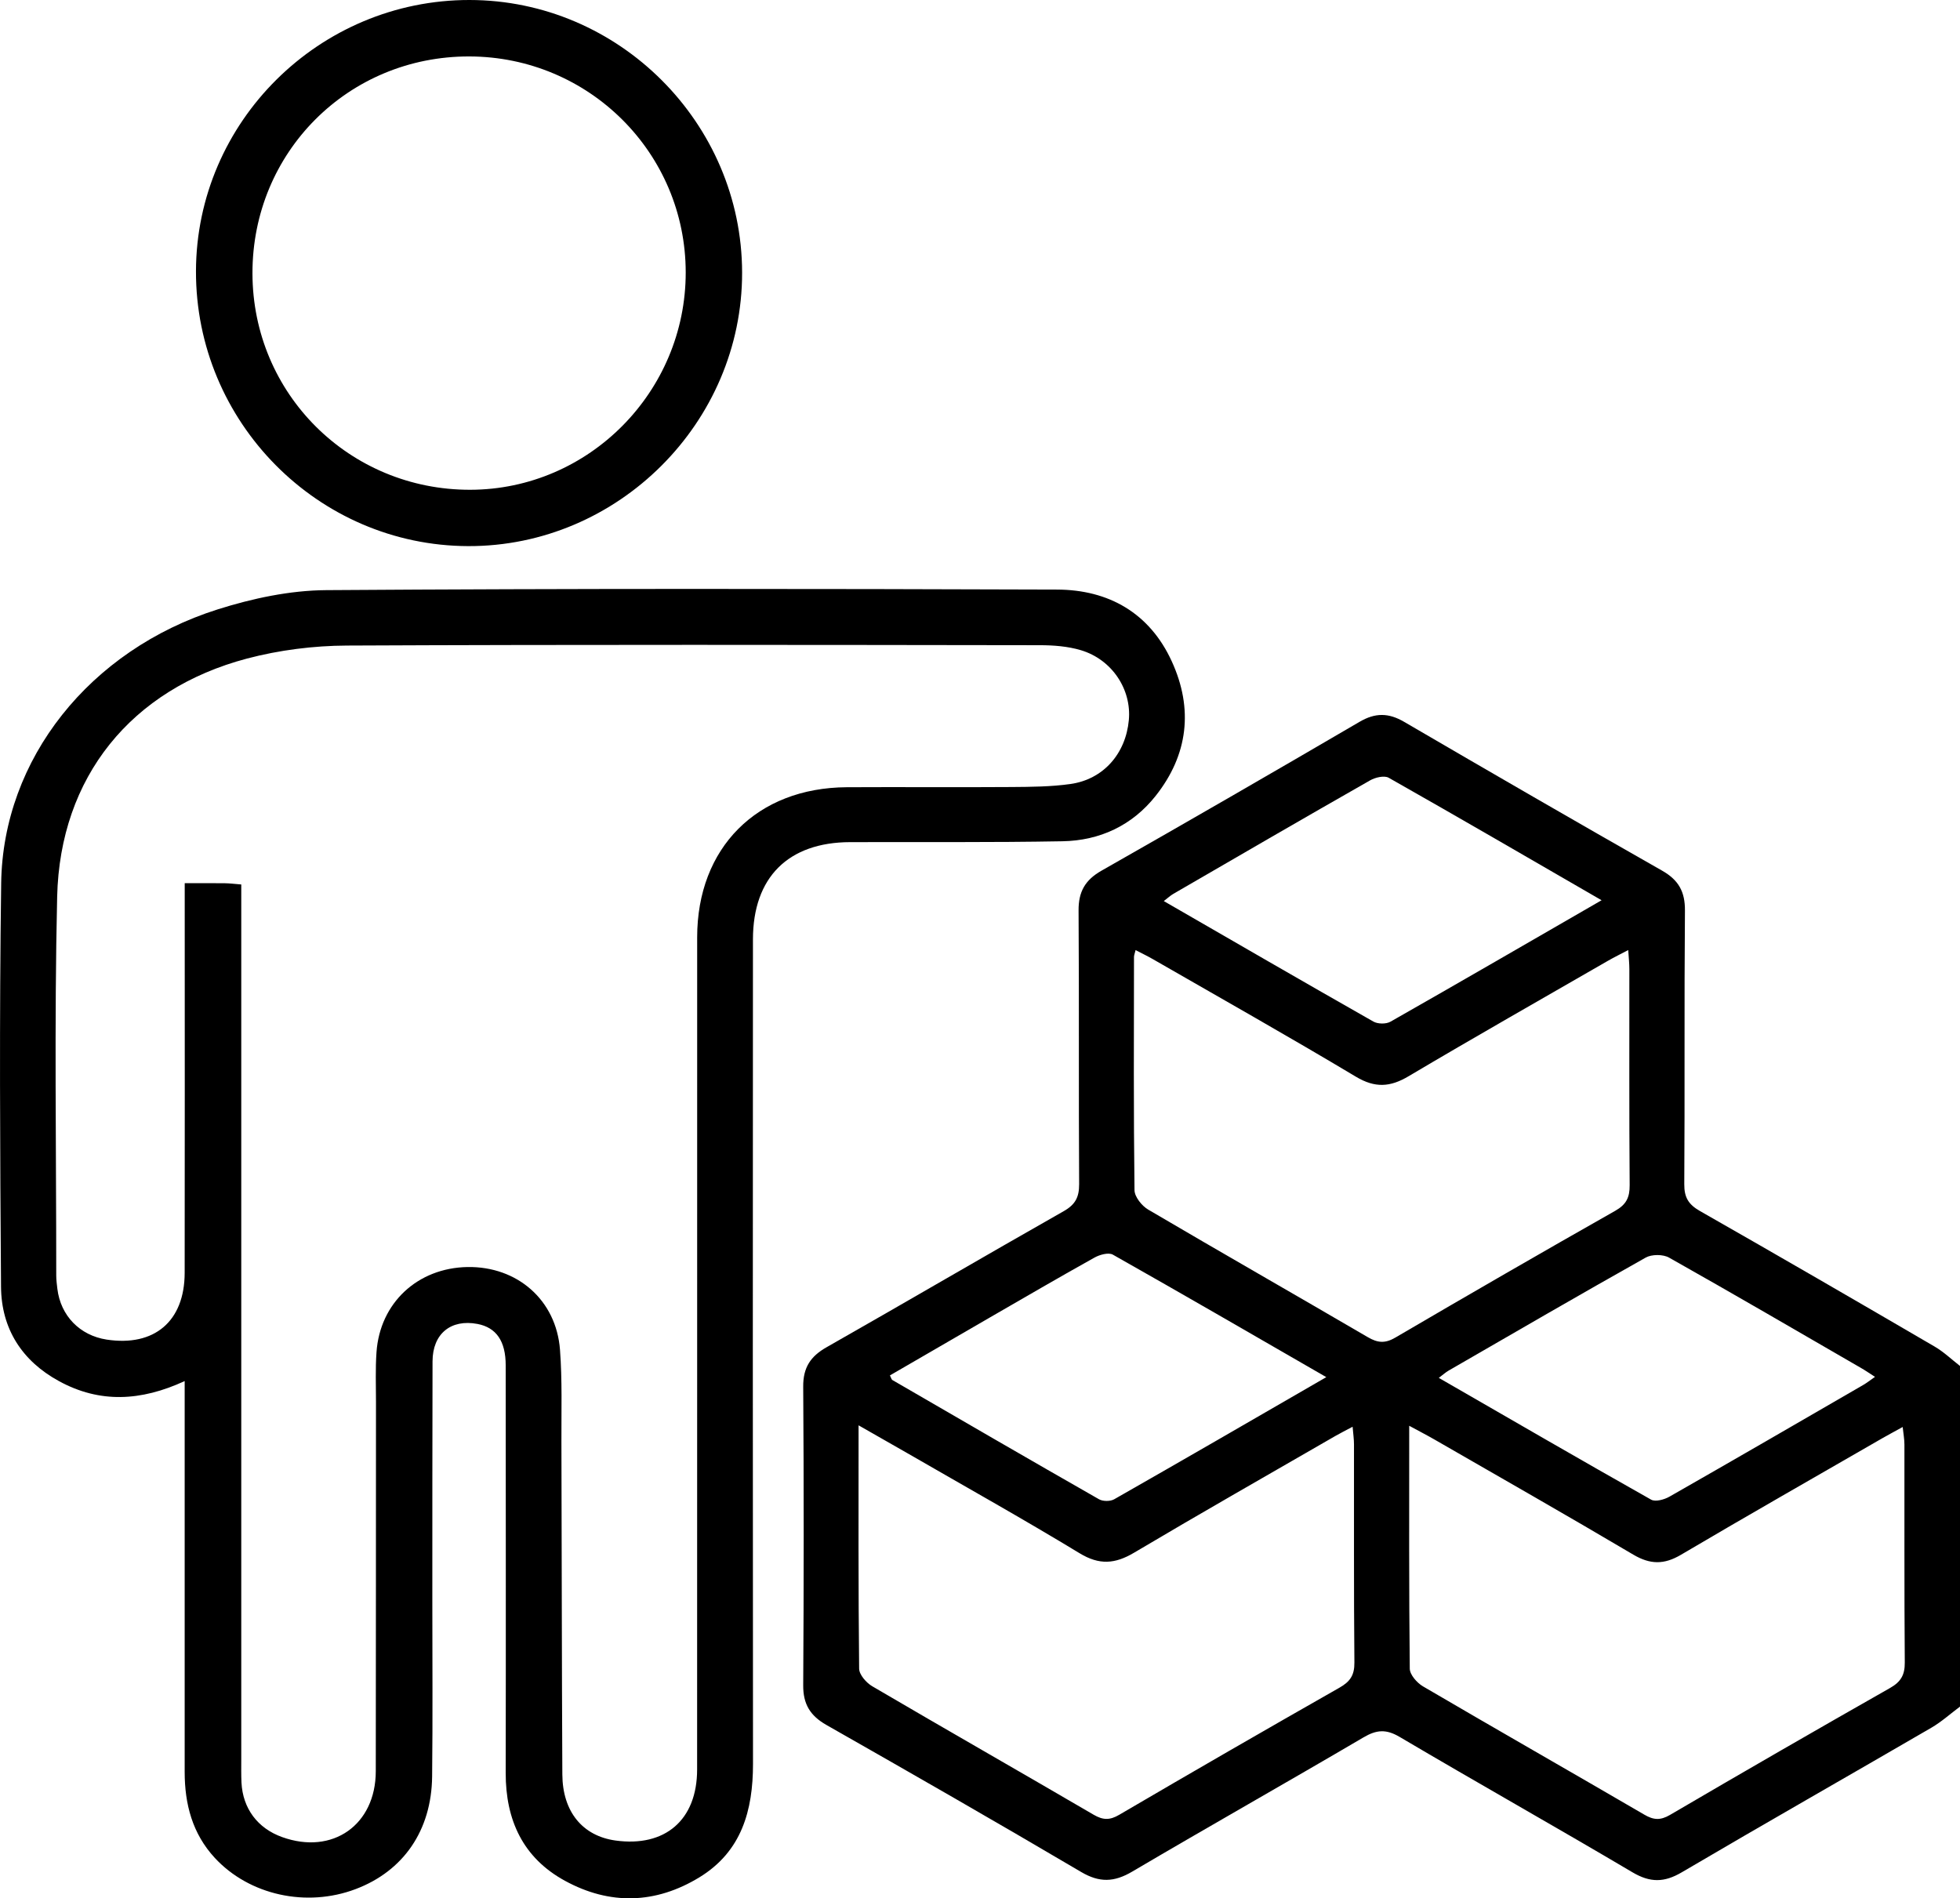 <?xml version="1.0" encoding="UTF-8"?>
<svg id="Camada_2" data-name="Camada 2" xmlns="http://www.w3.org/2000/svg" viewBox="0 0 383.36 371.32">
  <g id="Camada_1-2" data-name="Camada 1">
    <g id="suplier">
      <path d="M383.36,333.81c-1.87,1.39-3.62,2.98-5.62,4.14-16.25,9.45-32.6,18.74-48.8,28.27-3.43,2.02-6.17,2.05-9.64,0-15.11-8.94-30.42-17.55-45.54-26.48-2.66-1.57-4.53-1.41-7.09,.1-15.03,8.83-30.21,17.4-45.23,26.25-3.52,2.07-6.37,2.19-9.97,.07-16.52-9.74-33.16-19.28-49.83-28.76-3.18-1.81-4.57-4.08-4.54-7.79,.12-19.46,.13-38.92,0-58.38-.03-3.74,1.43-5.94,4.6-7.73,15.48-8.8,30.85-17.8,46.34-26.59,2.28-1.29,3.04-2.73,3.03-5.29-.11-17.84,.01-35.68-.11-53.51-.03-3.68,1.27-5.98,4.49-7.81,16.89-9.6,33.71-19.32,50.48-29.12,3.06-1.79,5.65-1.77,8.69,0,16.78,9.79,33.59,19.52,50.48,29.12,3.21,1.83,4.49,4.1,4.46,7.81-.15,17.84-.01,35.68-.13,53.51-.02,2.59,.82,3.97,3.06,5.25,15.36,8.75,30.66,17.62,45.93,26.53,1.78,1.04,3.3,2.51,4.94,3.78v66.62ZM222.11,185.84c-.16,.68-.31,1.01-.31,1.34-.02,15.21-.09,30.42,.1,45.62,.02,1.3,1.43,3.06,2.67,3.79,14.26,8.39,28.64,16.59,42.93,24.94,1.94,1.14,3.39,1.29,5.42,.1,14.28-8.36,28.61-16.64,43.01-24.8,2.17-1.23,2.84-2.62,2.82-5.03-.11-14.08-.05-28.17-.06-42.26,0-1.07-.12-2.15-.22-3.71-1.56,.82-2.74,1.4-3.88,2.05-13.04,7.52-26.13,14.95-39.08,22.63-3.62,2.15-6.56,2.33-10.31,.09-13.14-7.86-26.47-15.38-39.74-23.01-1.04-.6-2.12-1.11-3.33-1.74Zm-54.18,92.95c0,16.42-.06,32.01,.11,47.59,.01,1.19,1.41,2.78,2.58,3.46,14.39,8.44,28.89,16.71,43.29,25.12,1.84,1.07,3.16,1.1,5.02,0,14.29-8.37,28.64-16.65,43.04-24.84,2.1-1.19,2.97-2.45,2.94-4.94-.13-14.22-.06-28.44-.08-42.66,0-1.05-.16-2.1-.27-3.45-1.38,.74-2.37,1.23-3.33,1.78-13.15,7.59-26.36,15.11-39.42,22.86-3.72,2.21-6.79,2.45-10.65,.1-11.07-6.72-22.38-13.04-33.6-19.52-2.99-1.72-5.99-3.42-9.65-5.51Zm107.7,.08c0,16.36-.06,31.94,.11,47.52,.01,1.18,1.41,2.77,2.58,3.46,14.39,8.43,28.88,16.69,43.29,25.09,1.81,1.06,3.13,1.16,5.02,.06,14.29-8.37,28.63-16.64,43.03-24.82,2.13-1.21,2.92-2.55,2.9-5-.11-14.22-.05-28.43-.07-42.65,0-1.03-.2-2.06-.34-3.41-1.59,.88-2.78,1.51-3.95,2.18-13.15,7.59-26.35,15.1-39.43,22.82-3.3,1.95-6.02,1.91-9.32-.04-12.86-7.61-25.84-15-38.79-22.46-1.47-.85-2.99-1.63-5.05-2.75Zm37.63-102.78c-14.25-8.24-27.9-16.18-41.64-23.96-.86-.49-2.63-.07-3.64,.51-12.87,7.33-25.68,14.77-38.49,22.2-.6,.35-1.12,.85-1.86,1.41,13.8,7.96,27.37,15.83,41,23.57,.86,.49,2.49,.51,3.34,.02,13.63-7.75,27.19-15.62,41.3-23.76Zm53.49,93.23c-1.11-.71-1.9-1.26-2.72-1.73-12.5-7.23-24.98-14.51-37.57-21.6-1.18-.67-3.39-.67-4.57-.01-12.92,7.26-25.73,14.7-38.56,22.11-.57,.33-1.06,.78-1.91,1.42,14.11,8.13,27.77,16.06,41.53,23.82,.84,.47,2.58-.01,3.59-.59,12.66-7.22,25.26-14.53,37.87-21.83,.71-.41,1.37-.93,2.33-1.6Zm-107.33,.05c-14.34-8.27-28-16.19-41.75-23.96-.84-.48-2.58,0-3.61,.58-6.85,3.82-13.63,7.77-20.42,11.69-6.54,3.78-13.06,7.57-19.58,11.35,.25,.48,.3,.8,.48,.9,13.46,7.81,26.92,15.62,40.43,23.33,.76,.43,2.21,.43,2.97-.01,13.62-7.76,27.18-15.62,41.47-23.88Z"/>
      <path d="M36.13,270.13c-8.58,3.97-16.64,4.35-24.55,.04-7.29-3.96-11.32-10.28-11.38-18.48-.19-26.32-.34-52.64,.03-78.96,.34-24.25,17.29-45.6,42.36-53.54,6.8-2.15,14.11-3.71,21.2-3.76,47.65-.33,95.3-.27,142.95-.11,10.11,.03,18.13,4.6,22.45,14.04,4.24,9.26,3.22,18.27-3.16,26.32-4.59,5.79-10.91,8.74-18.22,8.87-13.84,.25-27.69,.13-41.53,.17-12.09,.03-19,6.87-19.01,19.01-.03,53.76-.04,107.53,.01,161.29,0,9.12-2.23,17.14-10.48,22.18-8.55,5.22-17.52,5.48-26.3,.68-8.22-4.49-11.61-11.88-11.59-21.11,.05-26.57,.01-53.14,0-79.71,0-4.75-1.85-7.4-5.53-8.1-5.2-.98-8.76,1.92-8.78,7.31-.05,15.59-.03,31.19-.04,46.78,0,11.48,.09,22.95-.04,34.43-.12,10.57-5.62,18.49-14.95,22.02-9.63,3.65-20.8,1.19-27.54-6.08-4.41-4.76-5.91-10.54-5.91-16.85,0-23.95,0-47.9,0-71.85,0-1.37,0-2.73,0-4.61Zm11.06-97.11c0,1.67,0,3.13,0,4.6,0,55.51,0,111.03,0,166.54,0,1.5-.03,3,.04,4.49,.25,5.08,3.15,8.96,7.95,10.68,9.86,3.55,18.31-2.37,18.32-12.88,.03-24.08,.03-48.15,.04-72.23,0-3.24-.13-6.5,.1-9.73,.67-9.65,8.05-16.49,17.79-16.66,9.73-.16,17.36,6.44,18.1,16.17,.45,5.96,.26,11.97,.28,17.95,.07,21.71,.07,43.41,.18,65.12,.04,7.3,3.95,12.03,10.38,12.93,9.72,1.35,15.97-4.02,15.98-13.86,.02-54.27,0-108.53,.01-162.8,0-17.52,11.7-29.26,29.26-29.36,10.73-.06,21.46,.04,32.19-.04,3.86-.03,7.75-.05,11.56-.59,6.44-.91,10.81-5.92,11.42-12.49,.56-5.99-3.27-11.85-9.37-13.68-2.57-.77-5.39-.98-8.09-.98-45.16-.06-90.32-.14-135.48,.07-6.53,.03-13.23,.88-19.53,2.54-22.64,5.99-36.59,23.17-37.14,46.57-.57,24.69-.17,49.4-.18,74.1,0,.87,.12,1.74,.22,2.61,.64,5.27,4.39,9.12,9.63,9.93,9.33,1.43,15.25-3.57,15.27-13.04,.04-23.83,.01-47.66,.01-71.48,0-1.46,0-2.92,0-4.75,2.9,0,5.37-.02,7.83,.01,.96,.01,1.92,.14,3.23,.24Z"/>
      <path d="M91.83,0c29.23,.02,53.27,24.06,53.32,53.31,.04,29.33-24.26,53.6-53.58,53.51-29.38-.09-53.31-24.27-53.24-53.78C38.4,23.83,62.46-.02,91.83,0ZM49.38,53.48c.04,23.57,18.98,42.37,42.61,42.32,23.2-.05,42.15-19.18,42.13-42.53-.02-23.34-18.9-42.18-42.33-42.23-23.67-.05-42.45,18.74-42.41,42.43Z"/>
    </g>
  </g>
</svg>